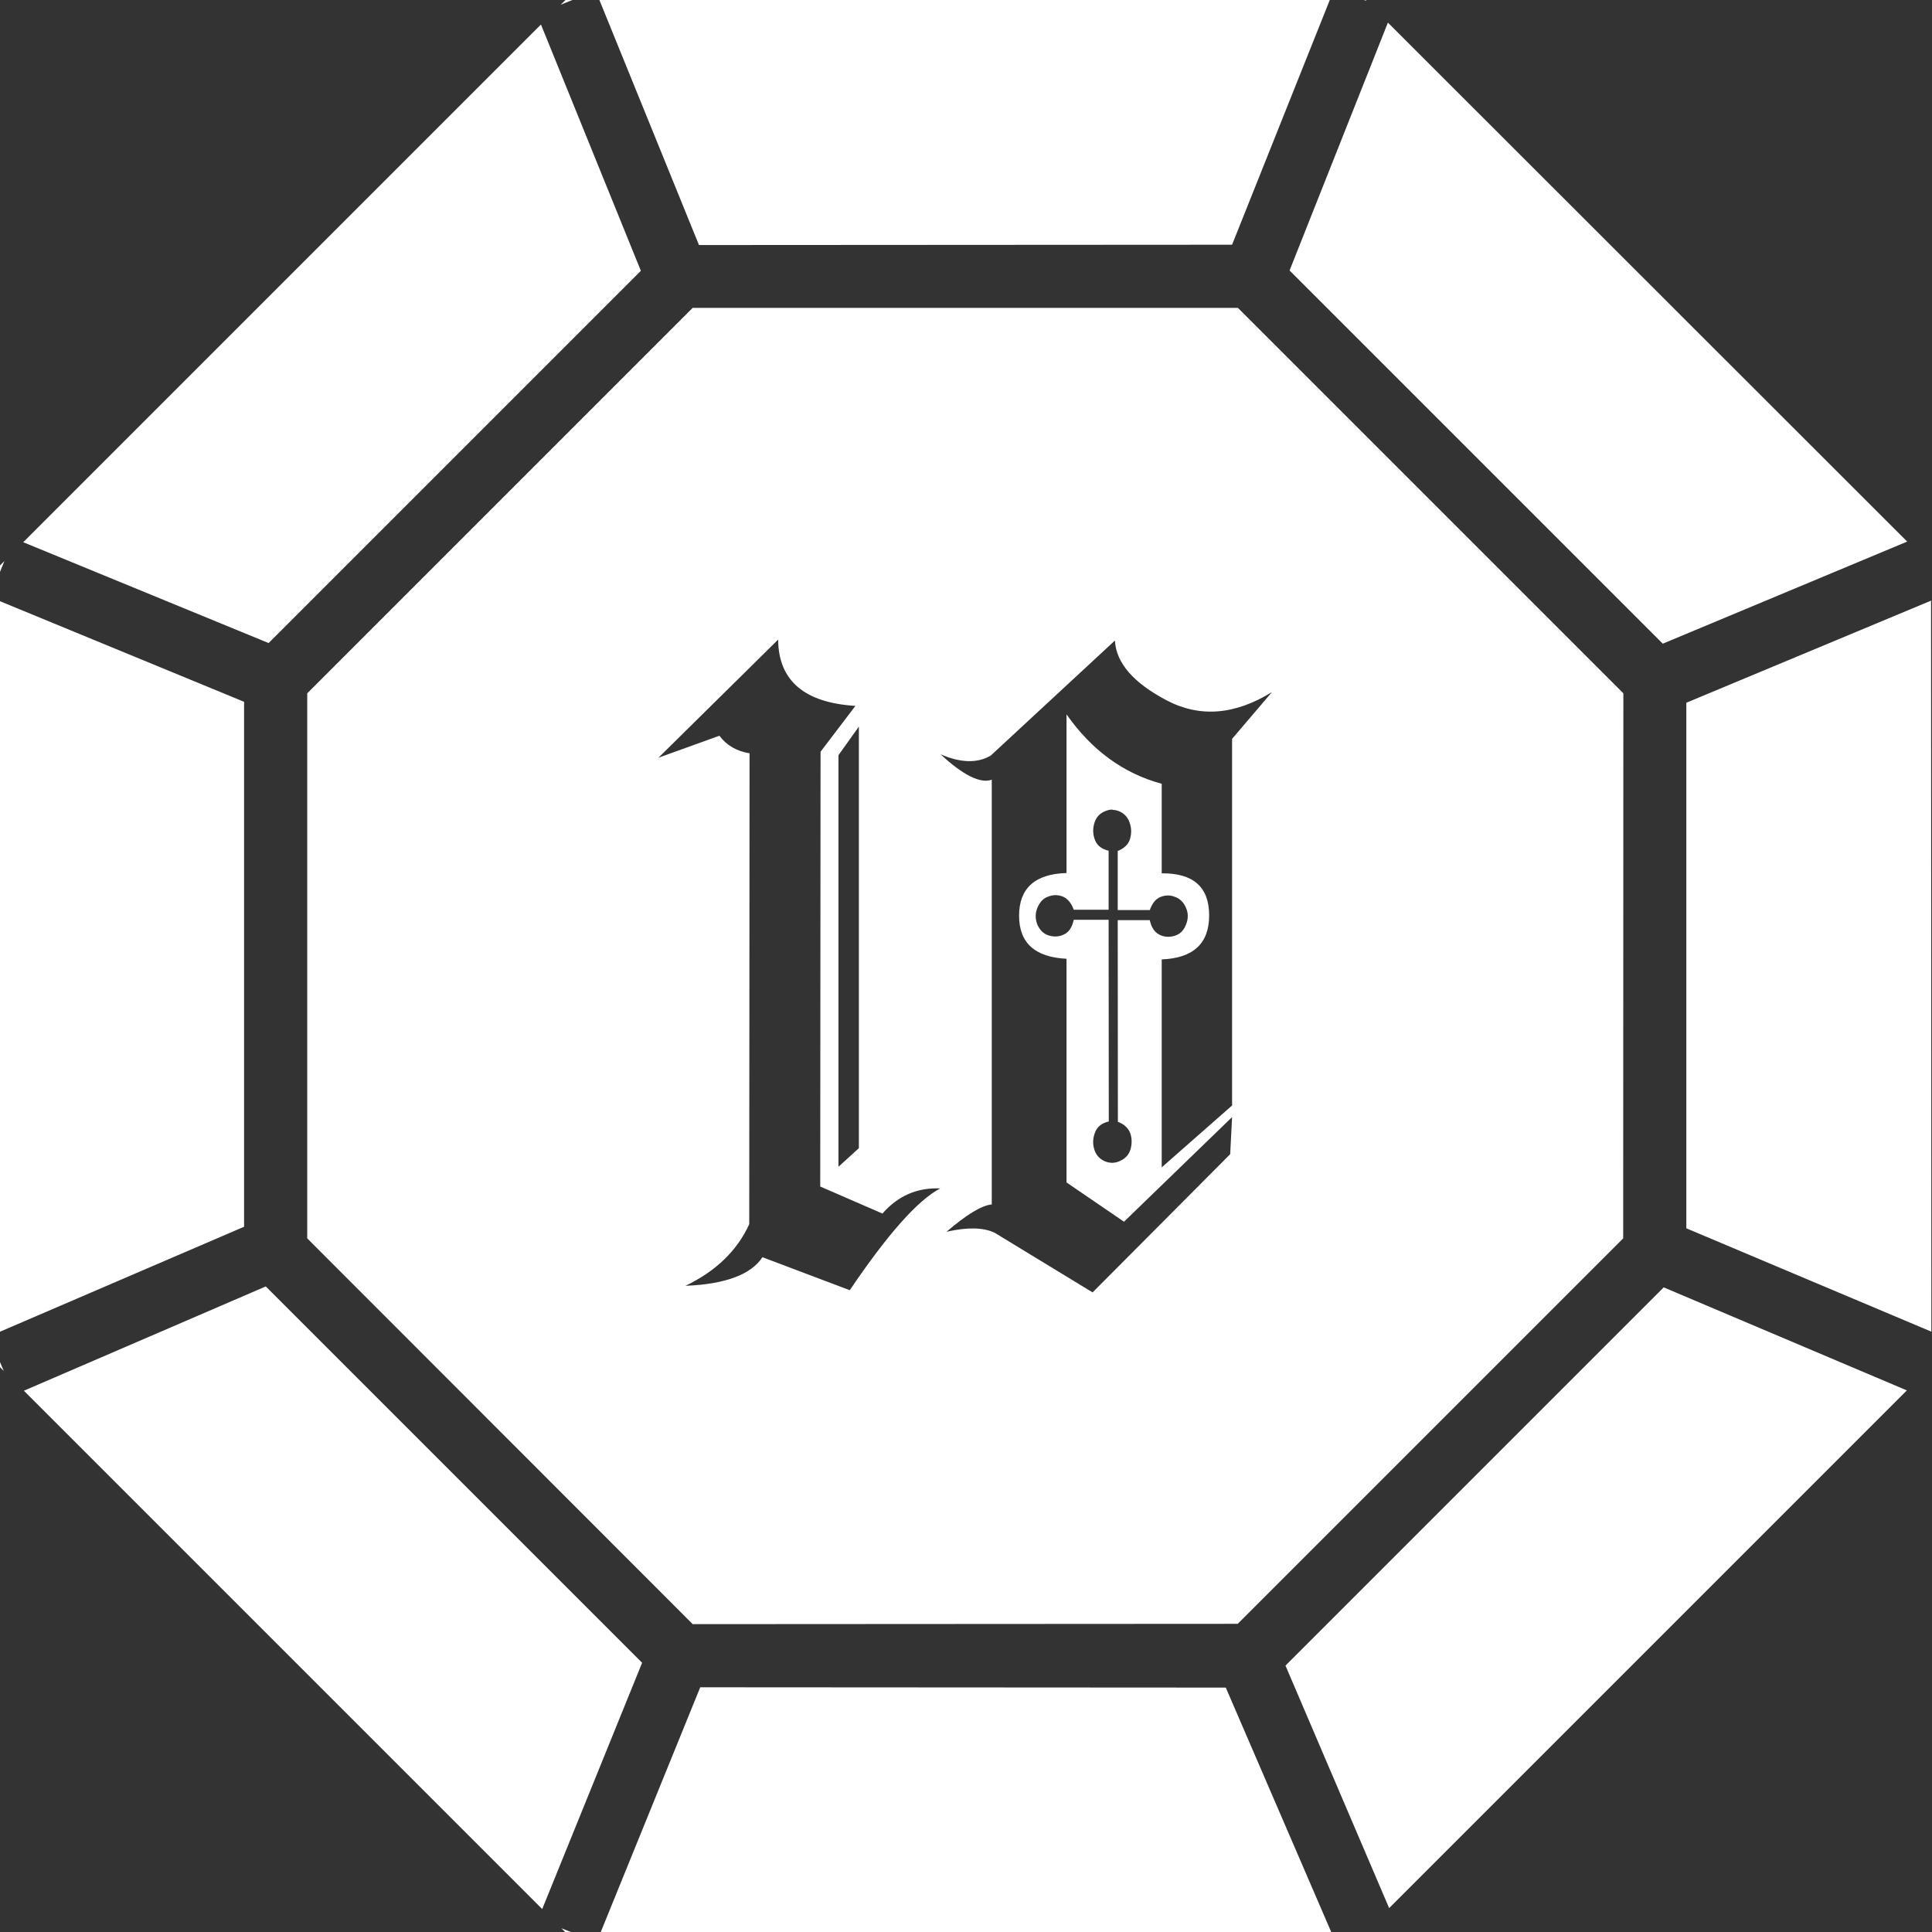 <?xml version="1.0" encoding="UTF-8" standalone="no"?>
<!-- Created with Inkscape (http://www.inkscape.org/) -->

<svg
   width="6.15mm"
   height="6.15mm"
   viewBox="0 0 6.15 6.15"
   version="1.1"
   id="svg1"
   xmlns="http://www.w3.org/2000/svg"
   xmlns:svg="http://www.w3.org/2000/svg">
  <rect x="0" y="0" width="6.15" height="6.15" fill="#333333" stroke="none"/>
  <defs
     id="defs1">
    <linearGradient
       id="swatch4">
      <stop
         style="stop-color:#000000;stop-opacity:1;"
         offset="0"
         id="stop4" />
    </linearGradient>
  </defs>
  <g
     id="layer3"
     transform="translate(-232.164,-166.285)">
    <path
       id="path225-00-7-3"
       style="fill:#ffffff;fill-opacity:1;stroke:none;stroke-width:0.201;stroke-dasharray:none;stroke-opacity:1"
       d="m 233.964,166.285 -0.015,0.015 0.037,-0.015 z m 0.108,0 0.317,0.78 1.697,-0.001 0.311,-0.779 z m 2.434,0 0.008,0.003 -0.003,-0.003 z m 0.076,0.072 -0.313,0.789 1.188,1.188 0.778,-0.325 z m -2.696,0.006 -1.648,1.648 0.781,0.321 1.185,-1.185 z m 0.483,0.902 -1.227,1.227 v 1.735 l 1.227,1.228 1.735,-0.001 1.227,-1.227 5.2e-4,-1.735 -1.227,-1.227 z m -2.191,0.806 -0.015,0.015 v 0.022 z m 6.133,0.126 -0.779,0.325 v 1.673 l 0.78,0.329 z m -6.149,10e-4 v 2.327 l 0.779,-0.335 v -1.671 z m 2.479,0.123 c 0.001,0.131 0.084,0.201 0.246,0.211 l -0.111,0.146 -0.001,1.384 0.198,0.086 c 0.05,-0.057 0.111,-0.083 0.184,-0.08 -0.071,0.037 -0.167,0.145 -0.288,0.324 l -0.278,-0.105 c -0.036,0.055 -0.118,0.086 -0.245,0.091 0.096,-0.046 0.164,-0.111 0.203,-0.196 l 0.001,-1.499 c -0.041,-0.007 -0.073,-0.025 -0.096,-0.056 l -0.194,0.07 z m 1.072,0.003 c 0.004,0.071 0.058,0.134 0.164,0.19 0.106,0.056 0.218,0.047 0.336,-0.026 l -0.127,0.149 v 1.167 l -0.224,0.197 v -0.662 c 0.101,-0.004 0.151,-0.051 0.151,-0.14 0,-0.09 -0.05,-0.135 -0.151,-0.134 v -0.285 c -0.122,-0.033 -0.223,-0.107 -0.303,-0.221 v 0.505 c -0.101,0.003 -0.151,0.049 -0.151,0.136 0,0.087 0.051,0.132 0.151,0.137 v 0.712 l 0.183,0.125 0.344,-0.333 -0.006,0.118 -0.438,0.44 -0.312,-0.19 c -0.036,-0.017 -0.087,-0.018 -0.153,-0.003 0.064,-0.055 0.112,-0.084 0.144,-0.087 v -1.352 c -0.036,0.013 -0.091,-0.014 -0.163,-0.081 0.064,0.028 0.118,0.029 0.16,0.004 z m -0.815,0.274 v 1.342 l -0.065,0.059 v -1.31 z m 0.807,0.265 c 0.008,0 0.017,0.002 0.025,0.006 0.016,0.008 0.026,0.021 0.031,0.038 0.005,0.016 0.005,0.032 0,0.049 -0.005,0.017 -0.018,0.029 -0.039,0.038 v 0.188 h 0.102 c 0.008,-0.022 0.019,-0.036 0.035,-0.042 0.015,-0.006 0.031,-0.006 0.045,0 0.015,0.005 0.027,0.016 0.035,0.034 0.008,0.018 0.008,0.036 0,0.055 -0.007,0.018 -0.019,0.03 -0.036,0.035 -0.017,0.005 -0.034,0.004 -0.049,-0.004 -0.015,-0.008 -0.025,-0.023 -0.03,-0.046 h -0.102 l 5.2e-4,0.642 c 0.021,0.008 0.034,0.021 0.04,0.038 0.005,0.017 0.005,0.033 0,0.05 -0.005,0.016 -0.015,0.028 -0.032,0.036 -0.016,0.008 -0.033,0.009 -0.051,10e-4 -0.017,-0.008 -0.028,-0.021 -0.033,-0.04 -0.005,-0.018 -0.003,-0.036 0.004,-0.053 0.007,-0.017 0.021,-0.028 0.043,-0.033 l -5.2e-4,-0.642 h -0.111 c -0.005,0.023 -0.015,0.039 -0.03,0.046 -0.015,0.008 -0.032,0.009 -0.049,0.004 -0.017,-0.005 -0.029,-0.017 -0.037,-0.035 -0.007,-0.019 -0.007,-0.037 0.001,-0.055 0.008,-0.018 0.019,-0.029 0.034,-0.034 0.015,-0.006 0.031,-0.006 0.046,0 0.015,0.006 0.027,0.02 0.035,0.042 h 0.111 v -0.188 c -0.022,-0.005 -0.036,-0.016 -0.043,-0.033 -0.007,-0.017 -0.008,-0.034 -0.003,-0.053 0.005,-0.018 0.015,-0.031 0.033,-0.039 0.009,-0.004 0.017,-0.006 0.026,-0.006 z m -2.695,1.517 -0.77,0.332 1.65,1.65 0.318,-0.784 z m 4.45,0.003 -1.204,1.204 0.33,0.772 1.648,-1.648 z m -5.298,0.233 v 0.019 l 0.014,0.014 z m 2.231,1.04 -0.317,0.78 h 2.326 l -0.336,-0.779 z m -0.442,0.767 0.012,0.012 h 0.018 z" />
  </g>
</svg>
